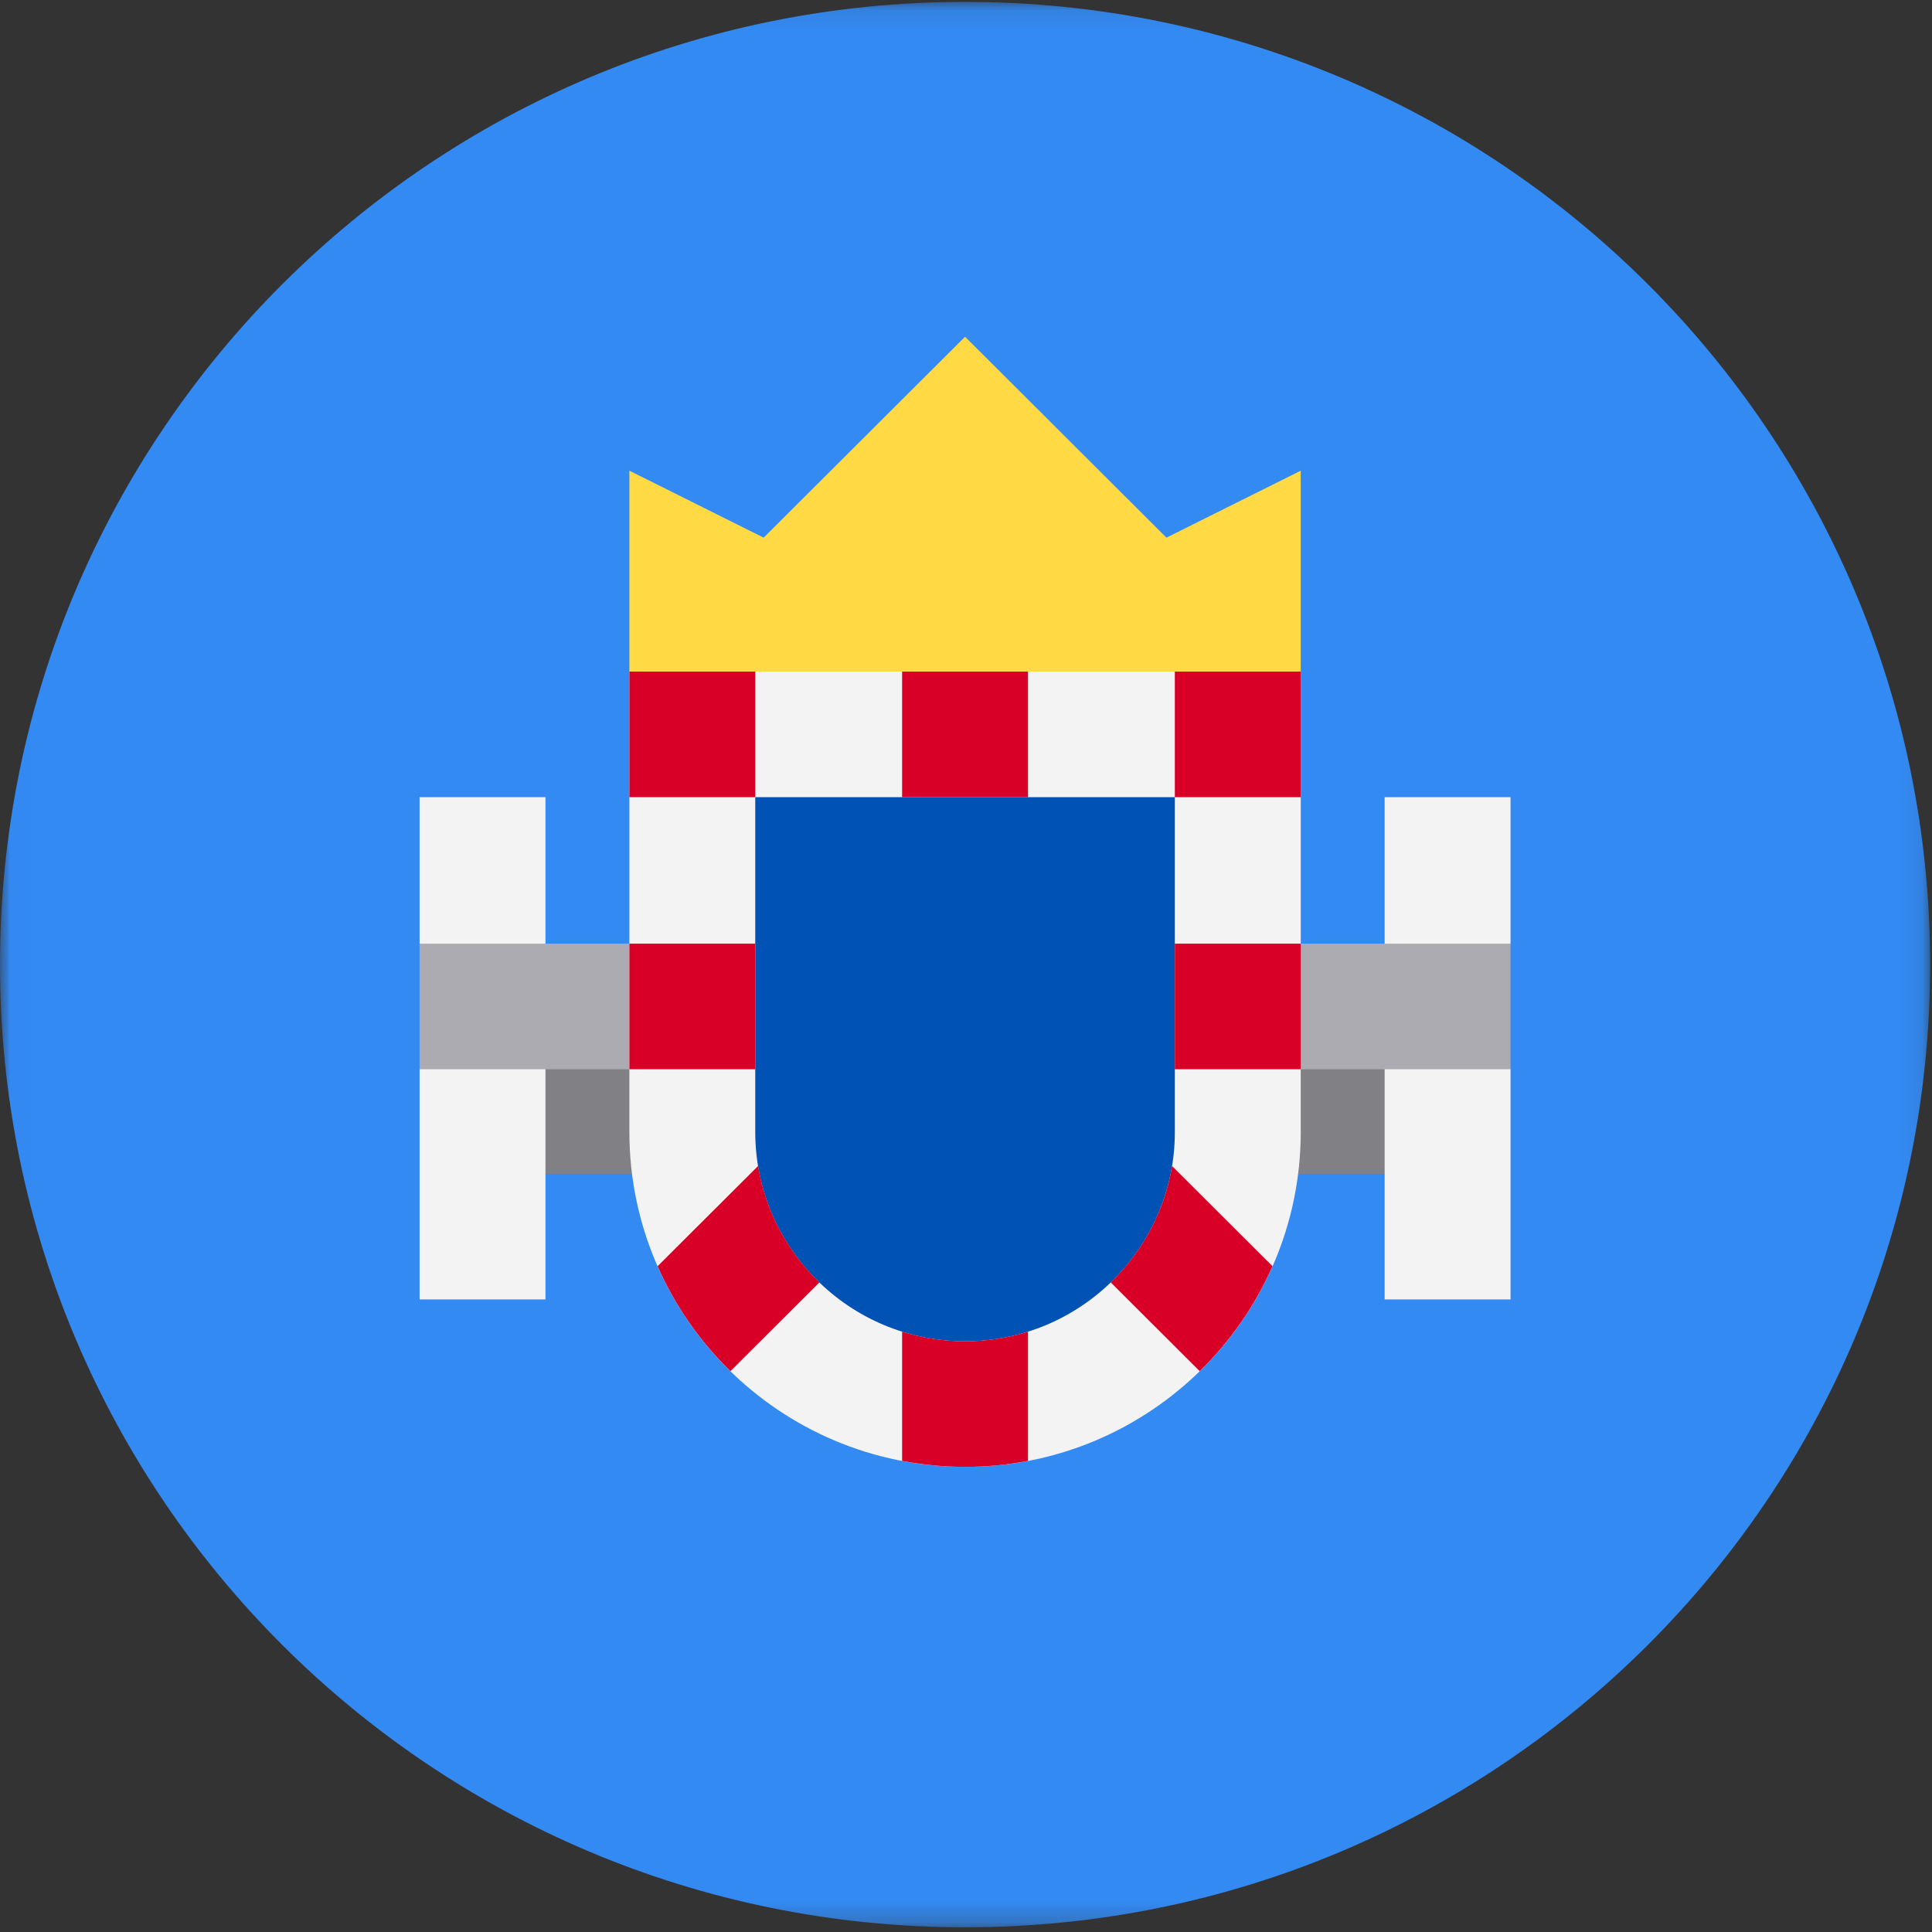 <?xml version="1.0" encoding="UTF-8"?>
<svg width="96px" height="96px" viewBox="0 0 96 96" version="1.1" xmlns="http://www.w3.org/2000/svg" xmlns:xlink="http://www.w3.org/1999/xlink">
    <rect x="0" y="0" width="96" height="96" fill="#333333" stroke="none"/>
    <title>melilla</title>
    <desc>designed by Freepik from Flaticon</desc>
    <defs>
        <polygon id="path-1" points="0.014 0.093 0.014 95.767 95.907 95.767 95.907 0.093"></polygon>
    </defs>
    <g id="Page-1" stroke="none" stroke-width="1" fill="none" fill-rule="evenodd">
        <g id="melilla">
            <g id="Group-3">
                <mask id="mask-2" fill="white">
                    <use xlink:href="#path-1"></use>
                </mask>
                <g id="Clip-2"></g>
                <path d="M95.907,47.93 C95.907,74.349 74.437,95.767 47.953,95.767 C21.469,95.767 0,74.349 0,47.93 C0,21.51 21.469,0.093 47.953,0.093 C74.437,0.093 95.907,21.51 95.907,47.93 Z" id="Fill-1" fill="#338AF3" mask="url(#mask-2)"></path>
            </g>
            <polygon id="Fill-4" fill="#818085" points="22.934 58.329 72.972 58.329 72.972 52.09 22.934 52.09"></polygon>
            <polygon id="Fill-5" fill="#FFDA44" points="31.274 33.371 47.953 35.451 64.633 33.371 64.633 23.388 57.96 26.716 47.953 16.732 37.946 26.716 31.274 23.388"></polygon>
            <polygon id="Fill-6" fill="#F3F3F3" points="27.104 64.569 20.849 64.569 20.849 53.13 22.934 50.009 20.849 46.89 20.849 39.611 27.104 39.611"></polygon>
            <polygon id="Fill-7" fill="#F3F3F3" points="75.058 64.569 68.802 64.569 68.802 39.611 75.058 39.611 75.058 46.89 72.972 50.062 75.058 53.13"></polygon>
            <polygon id="Fill-8" fill="#ACABB1" points="20.849 53.13 75.057 53.13 75.057 46.89 20.849 46.89"></polygon>
            <path d="M47.953,72.888 C38.756,72.888 31.274,65.424 31.274,56.249 L31.274,33.371 L64.633,33.371 L64.633,56.249 C64.633,65.424 57.15,72.888 47.953,72.888 Z" id="Fill-9" fill="#F3F3F3"></path>
            <path d="M47.953,66.648 C42.205,66.648 37.528,61.983 37.528,56.249 L37.528,39.611 L58.377,39.611 L58.377,56.249 C58.377,61.983 53.701,66.648 47.953,66.648 Z" id="Fill-10" fill="#0052B4"></path>
            <polygon id="Fill-11" fill="#D80027" points="31.274 39.611 37.528 39.611 37.528 33.371 31.274 33.371"></polygon>
            <polygon id="Fill-12" fill="#D80027" points="58.377 39.611 64.633 39.611 64.633 33.371 58.377 33.371"></polygon>
            <polygon id="Fill-13" fill="#D80027" points="58.377 53.13 64.633 53.13 64.633 46.89 58.377 46.89"></polygon>
            <polygon id="Fill-14" fill="#D80027" points="31.274 53.13 37.528 53.13 37.528 46.89 31.274 46.89"></polygon>
            <polygon id="Fill-15" fill="#D80027" points="44.825 39.611 51.08 39.611 51.08 33.371 44.825 33.371"></polygon>
            <path d="M47.953,66.648 C46.864,66.648 45.813,66.48 44.825,66.17 L44.825,72.591 C45.84,72.783 46.884,72.888 47.953,72.888 C49.023,72.888 50.067,72.783 51.08,72.591 L51.08,66.17 C50.093,66.48 49.043,66.648 47.953,66.648 Z" id="Fill-16" fill="#D80027"></path>
            <path d="M37.668,57.938 L32.676,62.917 C33.541,64.883 34.776,66.65 36.295,68.132 L40.715,63.722 C39.137,62.201 38.039,60.191 37.668,57.938 Z" id="Fill-17" fill="#D80027"></path>
            <path d="M63.23,62.917 L58.239,57.938 C57.868,60.191 56.769,62.201 55.192,63.722 L59.612,68.133 C61.13,66.65 62.364,64.883 63.23,62.917 Z" id="Fill-18" fill="#D80027"></path>
        </g>
    </g>
</svg>